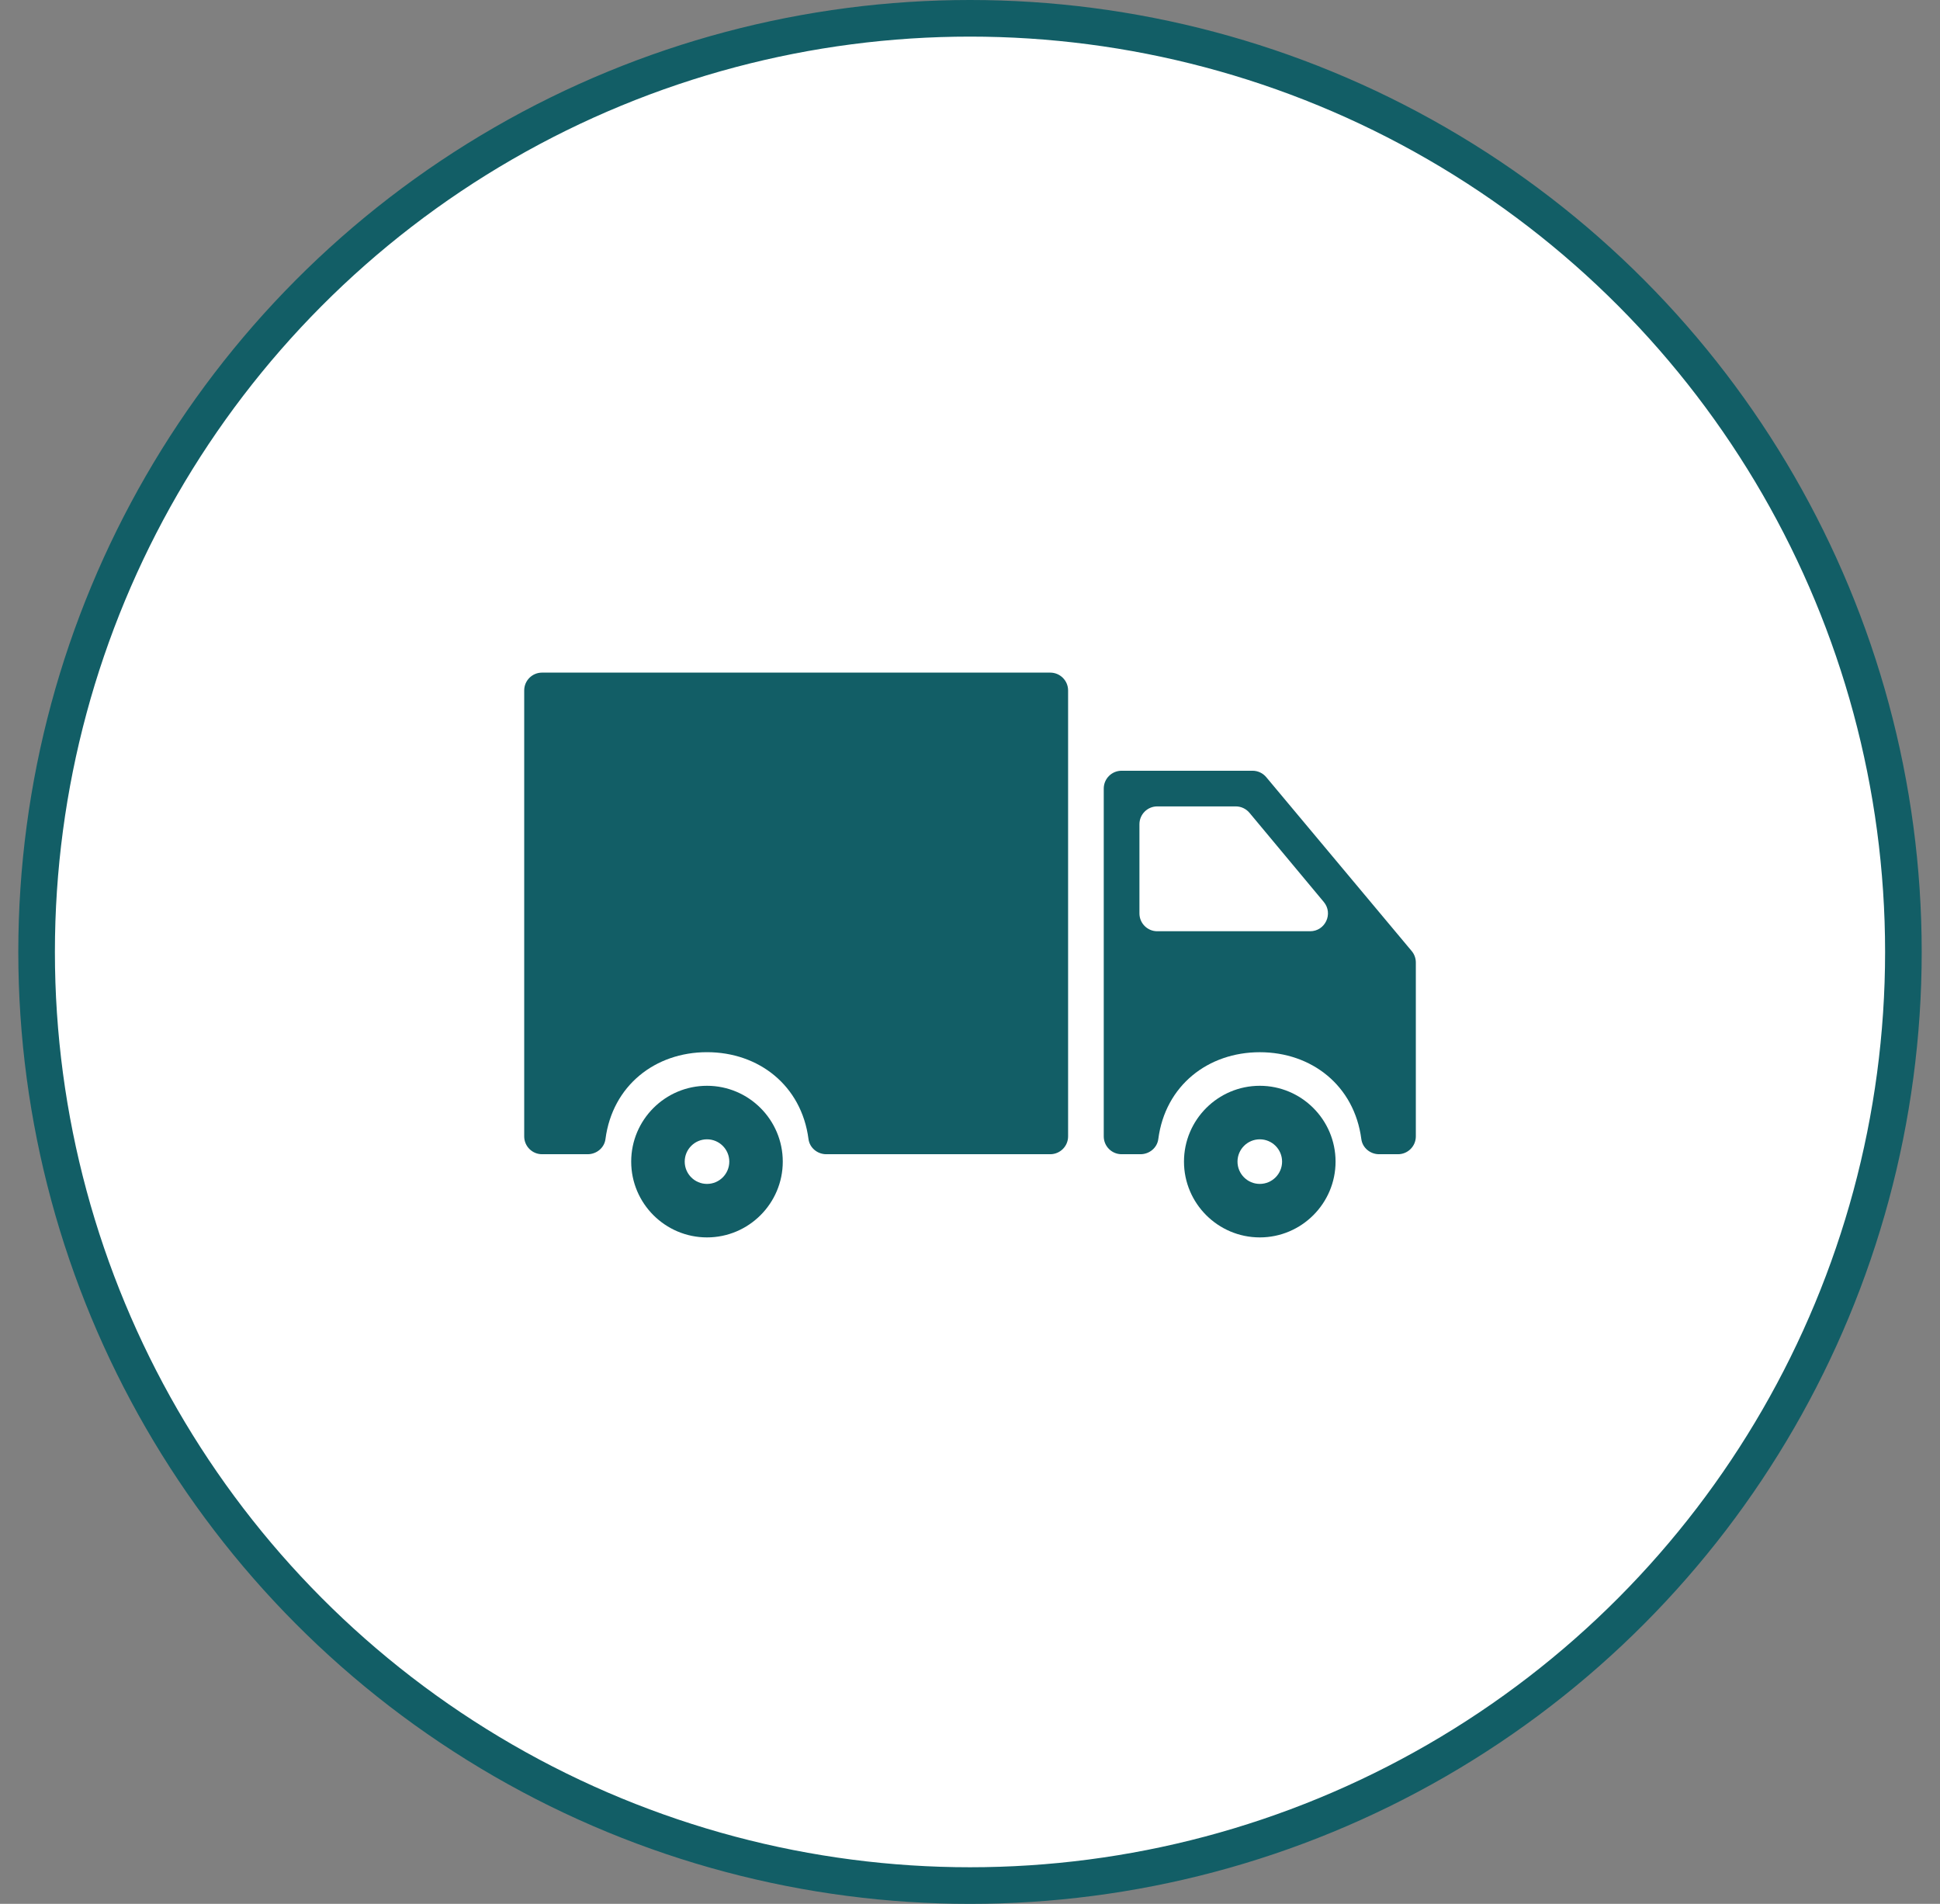 <svg width="53" height="52" viewBox="0 0 53 52" fill="none" xmlns="http://www.w3.org/2000/svg">
<rect x="0" y="0" width="53" height="52" fill="#808080" stroke="none"/>
<circle cx="26.5" cy="26" r="25.5" fill="white" stroke="#125E66"/>
<path d="M34.417 29.656C33.275 29.656 32.346 30.585 32.346 31.727C32.346 32.868 33.275 33.797 34.417 33.797C35.558 33.797 36.487 32.868 36.487 31.727C36.487 30.585 35.558 29.656 34.417 29.656ZM34.417 32.336C34.081 32.336 33.808 32.063 33.808 31.727C33.808 31.391 34.081 31.118 34.417 31.118C34.753 31.118 35.026 31.391 35.026 31.727C35.026 32.063 34.753 32.336 34.417 32.336Z" fill="#125E66"/>
<path d="M34.219 21.051H30.642C30.372 21.051 30.154 21.269 30.154 21.538V31.038C30.154 31.307 30.372 31.525 30.642 31.525H31.158C31.399 31.525 31.613 31.351 31.644 31.112C31.835 29.647 33.004 28.739 34.417 28.739C35.831 28.739 36.999 29.647 37.191 31.112C37.222 31.351 37.435 31.525 37.676 31.525H38.193C38.462 31.525 38.68 31.307 38.68 31.038V26.288C38.68 26.174 38.64 26.063 38.566 25.975L34.592 21.225C34.5 21.115 34.363 21.051 34.219 21.051ZM31.129 24.948V22.512C31.129 22.243 31.347 22.025 31.616 22.025H33.762C33.906 22.025 34.043 22.09 34.136 22.201L36.166 24.636C36.43 24.954 36.205 25.435 35.791 25.435H31.616C31.347 25.435 31.129 25.217 31.129 24.948Z" fill="#125E66"/>
<path d="M14.808 31.525H16.055C16.297 31.525 16.51 31.351 16.541 31.112C16.733 29.647 17.901 28.738 19.315 28.738C20.728 28.738 21.897 29.647 22.088 31.112C22.119 31.351 22.332 31.525 22.574 31.525H28.692C28.961 31.525 29.18 31.307 29.18 31.038V18.858C29.18 18.589 28.961 18.371 28.692 18.371H14.808C14.539 18.371 14.321 18.589 14.321 18.858V31.038C14.321 31.307 14.539 31.525 14.808 31.525Z" fill="#125E66"/>
<path d="M19.315 29.656C18.173 29.656 17.244 30.585 17.244 31.727C17.244 32.868 18.173 33.797 19.315 33.797C20.456 33.797 21.385 32.868 21.385 31.727C21.385 30.585 20.456 29.656 19.315 29.656ZM19.315 32.336C18.979 32.336 18.706 32.063 18.706 31.727C18.706 31.391 18.979 31.118 19.315 31.118C19.651 31.118 19.924 31.391 19.924 31.727C19.924 32.063 19.651 32.336 19.315 32.336Z" fill="#125E66"/>
</svg>
